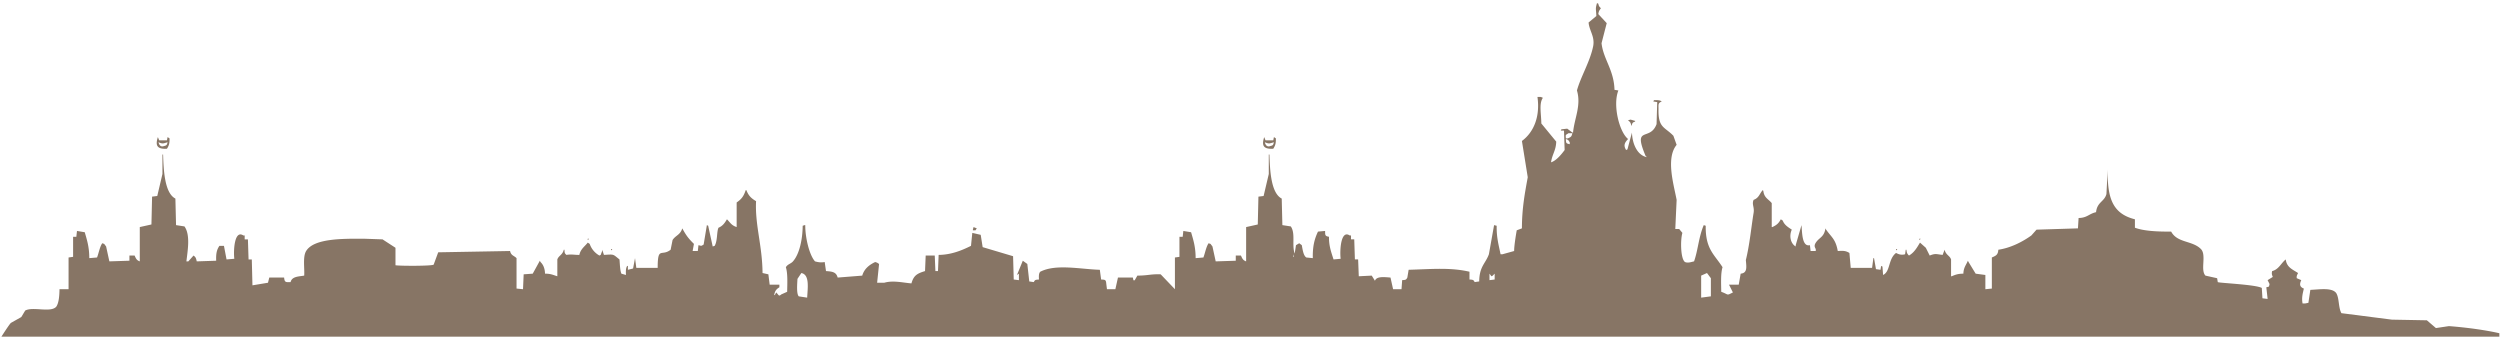 <svg height="520" width="3861" xmlns="http://www.w3.org/2000/svg"><path d="M2587.3 353.676h6l5 6c-3.26 10.626-2.91 40.255 4 44.989 4.71 1.991 9.35-.015 14-1 6.13-17.227 7.07-37.48 14.99-55.987l3 1c-.49 36.062 13.16 43.921 26 63.986-3.04 9.695-2.14 25.29-2 37.991 12.21 4.42 7.62 6.229 17.99 1 .67 1.332 1.34 2.666 2 4q-3.99-8-8-16h15l3-17c10.49-.973 8.99-9.848 8-21 5.94-24.067 8.41-51.28 12-72.983 1.47-8.906-3.11-12.922 0-20 8.34-3.1 8.84-9.054 13.99-15 .34.333.67.667 1 1 1.3 11.047 7.64 12.459 13 19v36.992h1c6.53-3.044 9.69-5.749 13-12l3 2c2.5 6.835 8.46 10.322 13.99 14-4.66 10.155-1.55 21.687 6 25.994v-2q4.5-15.5 9-30.992c.99 13.129.98 33.8 13 30.992q.495 4.5 1 9h7.99v-3c-1.42-2.8-2.44-4.456-1-8 5.23-10.119 13.72-9.165 16-24 .33.667.67 1.333 1 2 8.41 11.924 14.69 14.606 18 32.992 8.86-.5 12.11-.481 17.99 3q1.005 11.5 2 22.994h32.99q1.005-7.5 2-15h1l3 17c2.33.333 4.67.666 7 1 .33-2 .67-4 1-6 .67.333 1.33.667 2 1q.495 6.5 1 13c11.46-5.347 7.66-24.533 20-33.992 4.22 2.141 8.25 3.658 13.99 2q.51-3.5 1-7h1c.55 4.96 1.36 6.413 4 9 8-4.591 12.32-12.137 17-20q4.5 4 8.99 8l6 12c9.14-3.675 10.33-2.03 20-1l3-8c1.89 8.175 7.97 8.956 10 15v25.994h1c5.68-2.381 9.43-3.932 17.99-4 .37-9.625 4.14-13.192 7-20 .33.666.67 1.333 1 2q5.49 9 11 18l14.99 2v21.995l10-1v-47.975c5.68-2.619 9.53-3.641 10-12 19.26-2.827 37.53-12.355 50.99-22q3.99-4.5 8-9l63.98-2q.495-8 1-16c13.41-.22 15.94-6.571 26.99-9 1.58-15.8 12.9-16.109 16-27.993q1.005-18.995 2-37.992c-.82 44.615 7.63 68.3 41.99 76.983v13c13.98 5.242 35.37 6.142 55.99 6 9.52 17.8 32.88 13.6 45.99 26.994 8.96 9.157-1.33 32.428 7 40.991l17.99 4c.33 2 .67 4 1 6 1.88 1.465 58.1 3.653 67.99 9l.99 16 8 1q-.99-9-2-18c4.73-1.234 3.86-.066 5-5l-3-6q4.005-2.5 8-5c-1.45-3.379-1.98-5.053-1-9 10.26-2.576 13.74-12.276 21-18 1.45 12.431 10.87 15.547 18.99 21-1.63 3.479-2.45 4.557-2 8q3.51 1.5 7 3c-3.04 6.338-2.5 10.543 4 13-1.63 7-3.74 14.188-2 23h4l5-1 3-20c13.98-.564 33.48-3.924 39.99 5 4.87 7.874 3.14 22.413 8 30.993l77.98 10 53.99 1q6.99 6 13.99 12l20-3c26.32 1.907 57.23 6.14 77.98 11v10H-.1v-1c2.012-3.353 14.479-22.885 17-24.994l16-9 6-10c11.813-6.594 39.49 3.776 47.989-6 4.091-5.8 4.9-17.521 5-26.994h14v-48.988l7-1v-30.993h5l1-9 12 2c3.217 11.308 7.034 22.474 7 39.991l12-1c2.81-7.45 4.11-16.156 8-22l3 1 3 4 5 23 30.993-1v-8h8c2.03 4.452 2.973 7.257 8 9v-52.987l18-4 1-42.99 8-1 8-33.992V238.7h1c.783 23.654 2.182 59.444 19 67.984l1 40.991 13 2c9.26 12.878 5.083 36.357 3 53.988h3l8-9c3.442 2.473 3.881 4.122 5 9l29.994-1c-.444-11.219.922-17.03 5-23h7l4 21 12-1c-1.5-12.283.034-45.351 14-35.992h2v6h5l1 30.993h5l1 39.991 23.994-4 2-8h22.93c.665 7.139 2.041 7.422 10 7 2.014-8.793 12.373-8.537 21-10 .778-11.19-2.447-29.108 3-37.992 12.18-19.868 57.188-19 88.979-19l28.993 1 20 13v26.994c8.4 1.263 57.28 1.189 58.986-1l7-19 110.974-2c1.585 7.139 5.839 6.866 10 11v46.989l10 1 1-22.995 14-1 11-20 1 2c4.285 4.134 6.72 9.82 7 18 9-.055 12.517 2.062 19 4v-25.986c2.065-6.028 8.04-6.864 10-15h1c.243 5.356.364 5.48 3 8 8.512-1.38 12.815.161 20 0 1.956-9.151 8.159-12.838 13-19l3 2a32.559 32.559 0 0015 18l2-1 3-8v2l2 6c16.378-1.022 13.372-1.35 23.994 7 .615 6.274.753 17.249 3 22l7 2c-.3-5.634-.276-11.109 2-14h1v6l8-2 3-16 2 15h33c.04-33.889 5.84-16.881 19.99-27.993l3-15c4.71-7.282 11.84-7.673 15-18 6.27 11.438 9.56 15.626 17.99 24q-.99 5.5-2 11h8c.33-3 .67-6 1-9 4.84 1.021 3.57 1.747 8-1l5-29.993c.66.333 1.33.666 2 1q3.495 15.994 7 31.993l3-1c4.63-7.56 3.04-22.377 5.99-27.993 6.47-2.726 9.59-7.255 13-13 5.23 5.11 6.83 9.354 15 12v-37.993c7.52-5.215 10.67-9.237 13.99-19h1c3.45 8.736 7.44 12.518 15 17-1.85 36.606 9.64 68.371 10 110.975l9 2q.99 8 2 16h14.99v4c-4.68 2.98-6.85 5.312-8 12h1c.67-1.333 1.34-2.667 2-4 4.23 3.712 3.63 6.834 8 3l9-4c.24-12.631 1.07-28.383-2-37.991 3.15-5.088 7.41-4.967 11-9 10.13-11.372 14.84-34.522 14.99-54.988l3-1h1c-.28 17.877 5.86 45.645 15 55.987 4.99 1.347 9.34 2.116 15 1q.99 7 2 14c9.69.648 15.87 1.4 17.99 10l37.99-3c3.03-10.475 10.77-16.627 20-21l3 1 3 2-3 28.993h10.99c13.73-4 29.03-.027 42 1 3.37-12.3 8.88-15.344 20.99-19l1-23.994h14l1 23.994h4l1-24.994c19.58-.164 36.29-7.16 49.98-14q1.005-10 2-20 6.51 1.5 13 3l3 19 46.99 14q.495 18 1 35.992l8 1v-10l-3 2 9-22 6.99 5 3 26.994 7 1c1.9-3.849 2.89-3.535 8-4-.3-5.115-.39-9.609 2-12 24.1-12.346 61.12-4.014 91.98-3q.99 7.5 2 15c6.49.355 7.46.253 8 7q.495 4 1 8h12.99q2.01-9 4-18h23c.91 2.934.23 5.3 3 4l3.99-7c16.94-.078 20.27-2.566 36-2l21.99 22.995v-48.983l7-1v-30.993h5c.33-3 .67-6 1-9l12 2c3.21 11.308 7.03 22.474 6.99 39.991l12-1c2.81-7.45 4.11-16.156 8-22l3 1 3 4q2.49 11.5 5 23l30.99-1v-8h8c2.03 4.452 2.97 7.257 8 9v-52.987q8.985-2 17.99-4 .51-21.494 1-42.99l8-1 8-33.992V238.7h1c.78 23.654 2.18 59.444 18.99 67.984q.51 20.493 1 40.991 6.51 1 13 2c7.56 10.907 1.31 28.452 6 41.99l2-13q2.49-1.5 5-3 1.995 1.5 4 3c1.15 6.013 2.29 16.073 6.99 19l10 1c-.43-18.328 2.7-29.875 8-40.991l11-1c.03 6.543-.1 7.976 6 9-.27 14.408 3.67 24.147 7 34.992l10.99-1c-1.5-12.283.04-45.351 14-35.992h2v6h5q.495 15.5 1 30.993h5q.495 13 1 25.994l19.99-1q2.505 4 5 8c2.31-7.342 14.61-5.686 23.99-5q2.01 9 4 18h13q.495-7 1-14c5.14-.374 6.08-.242 8-4q1.005-6 2-12c35.2-1 64.15-3.9 93.98 3v12c5.13.375 6.07.242 8 4l6.99-1c.4-23.475 9.59-27.24 15-41.991q4.005-22.492 8-44.989l4 1c-.33 18.474 3.28 30.268 6 43.99h3q8.985-2.5 17.99-5c-.1-9.211 3.97-31.941 4-31.992 2.67-1 5.33-2 8-3 .01-31.616 4.88-56.07 9-78.981l-9-55.988c18.26-13.457 28.34-37.62 23.99-67.984h5l3 1v1c-5.71 8.783-2.16 24.385-2 38.991q11.505 14 23 27.993c-.35 13.809-6.28 19.425-8 31.993 8.07-2.455 16.4-12.714 20.99-19q-.495-14.994-1-29.993h-5c.34-.666.67-1.333 1-2l9-1q4.005 3 8 6h1c2.06-22.243 12.92-41.61 6-64.985 5.79-21.151 20.15-44.387 24.99-67.984 3.1-15.109-5.96-24.214-7-36.991l12-10c-.54-11.93-1.71-10.723 1-20 .67.333 1.33.667 2 1 1.03 4.475 1.65 4.368 4 7-2.2 3.286-3.18 3.738-4 9q6.495 7 13 14-4.005 15.495-8 30.993c2.75 24.707 19.2 41.258 20 71.984q2.985.5 5.99 1c-8.99 22.627 1.43 64.187 15 74.983-5.03 5.366-7.67 9.626-3 17 .67-.333 1.33-.666 2-1q3.495-12.995 7-25.994c.46 17.312 8.23 35.234 22.99 37.992-.66-.667-1.33-1.333-2-2-20.09-47.8 6.84-21.6 17-48.989q.495-16.994 1-33.992l-6-1c.33-.667.67-1.334 1-2 5.28-.244 9.35-.1 12 2-6.14 2.643-4.9 4.583-5 13-.3 26.525 8.26 26.014 20.99 37.991.67.666 1.34 1.333 2 2l5 14c-16.9 20.563-4.53 60.916 0 84.981q-1.046 22.481-2.056 44.977zm-68.98-168.961c2.33.667 4.67 1.333 7 2v1c-5.28 1.947-3.69 2.409-6 7-.41-6.464-3.53-7.3-5-9zm-95.98 21c-4.49 3.283-4.53 1.4-4 8h3c4.69-2.056 5.74-2.306 7-8zm-2178.5 6l2 5h12l1-5 3 2c.228 8.3-1.169 11.41-4 16-16.634.985-17.769-6.23-13.997-18.006zm1708.607 0c.67 1.666 1.33 3.333 2 5h12q.495-2.5 1-5l3 2c.22 8.3-1.17 11.41-4 16-16.637.985-17.767-6.23-13.997-18.006zm465.89 3c.17 6.627.41 6.794 6 8v-3c-2.077-3.121-1.867-3.581-5.997-5.007zm-2173.5 5c1.141 4.931 3.732 7.387 8 6 4.711-1.3 4.678-1.308 6-6-6.997 1.79-7.114 2.856-13.994-.008zm1708.607 0c1.14 4.931 3.73 7.387 8 6 4.71-1.3 4.68-1.308 6-6-6.994 1.79-7.114 2.856-13.994-.008zm-449.9 130.97q2.505 1 5 2c-.66 1-1.33 2-2 3h-4v-1c.346-1.342.676-2.675 1.006-4.008zm-595.86 18h2c-1.392 1.922-.1.6-2 2zm2056.53 0h2c-1.4 1.922-.1.6-2 2zm-2080.524 16l1 2q-.49-1.016-.99-2.016zm59.986 0h2c-1.392 1.922-.1.6-2 2zm1984.548 0h1.99c-1.39 1.922-.1.6-1.99 2zm60.98 0c.33.666.67 1.333 1 2-.324-.685-.664-1.35-.994-2.016zm-991.77 8v4h1c-.324-1.352-.664-2.685-.994-4.018zm-750.83 66.985c.78-15.076 4.09-35.492-9-37.991q-2.985 4.5-5.99 9c-.36 7.568-1.81 22.947 2 26.994zm1380.68 0l15-2v-28.011l-6-8-9 4v33.992zm-318.92-27.994v-9c-2.73 2.495-2.72 3.323-5 4l-3-4v10zm-738.83-7c.33.666.66 1.333 1 2a428.49 428.49 0 00-.994-2.016z" fill="#877565" fill-rule="evenodd"/></svg>